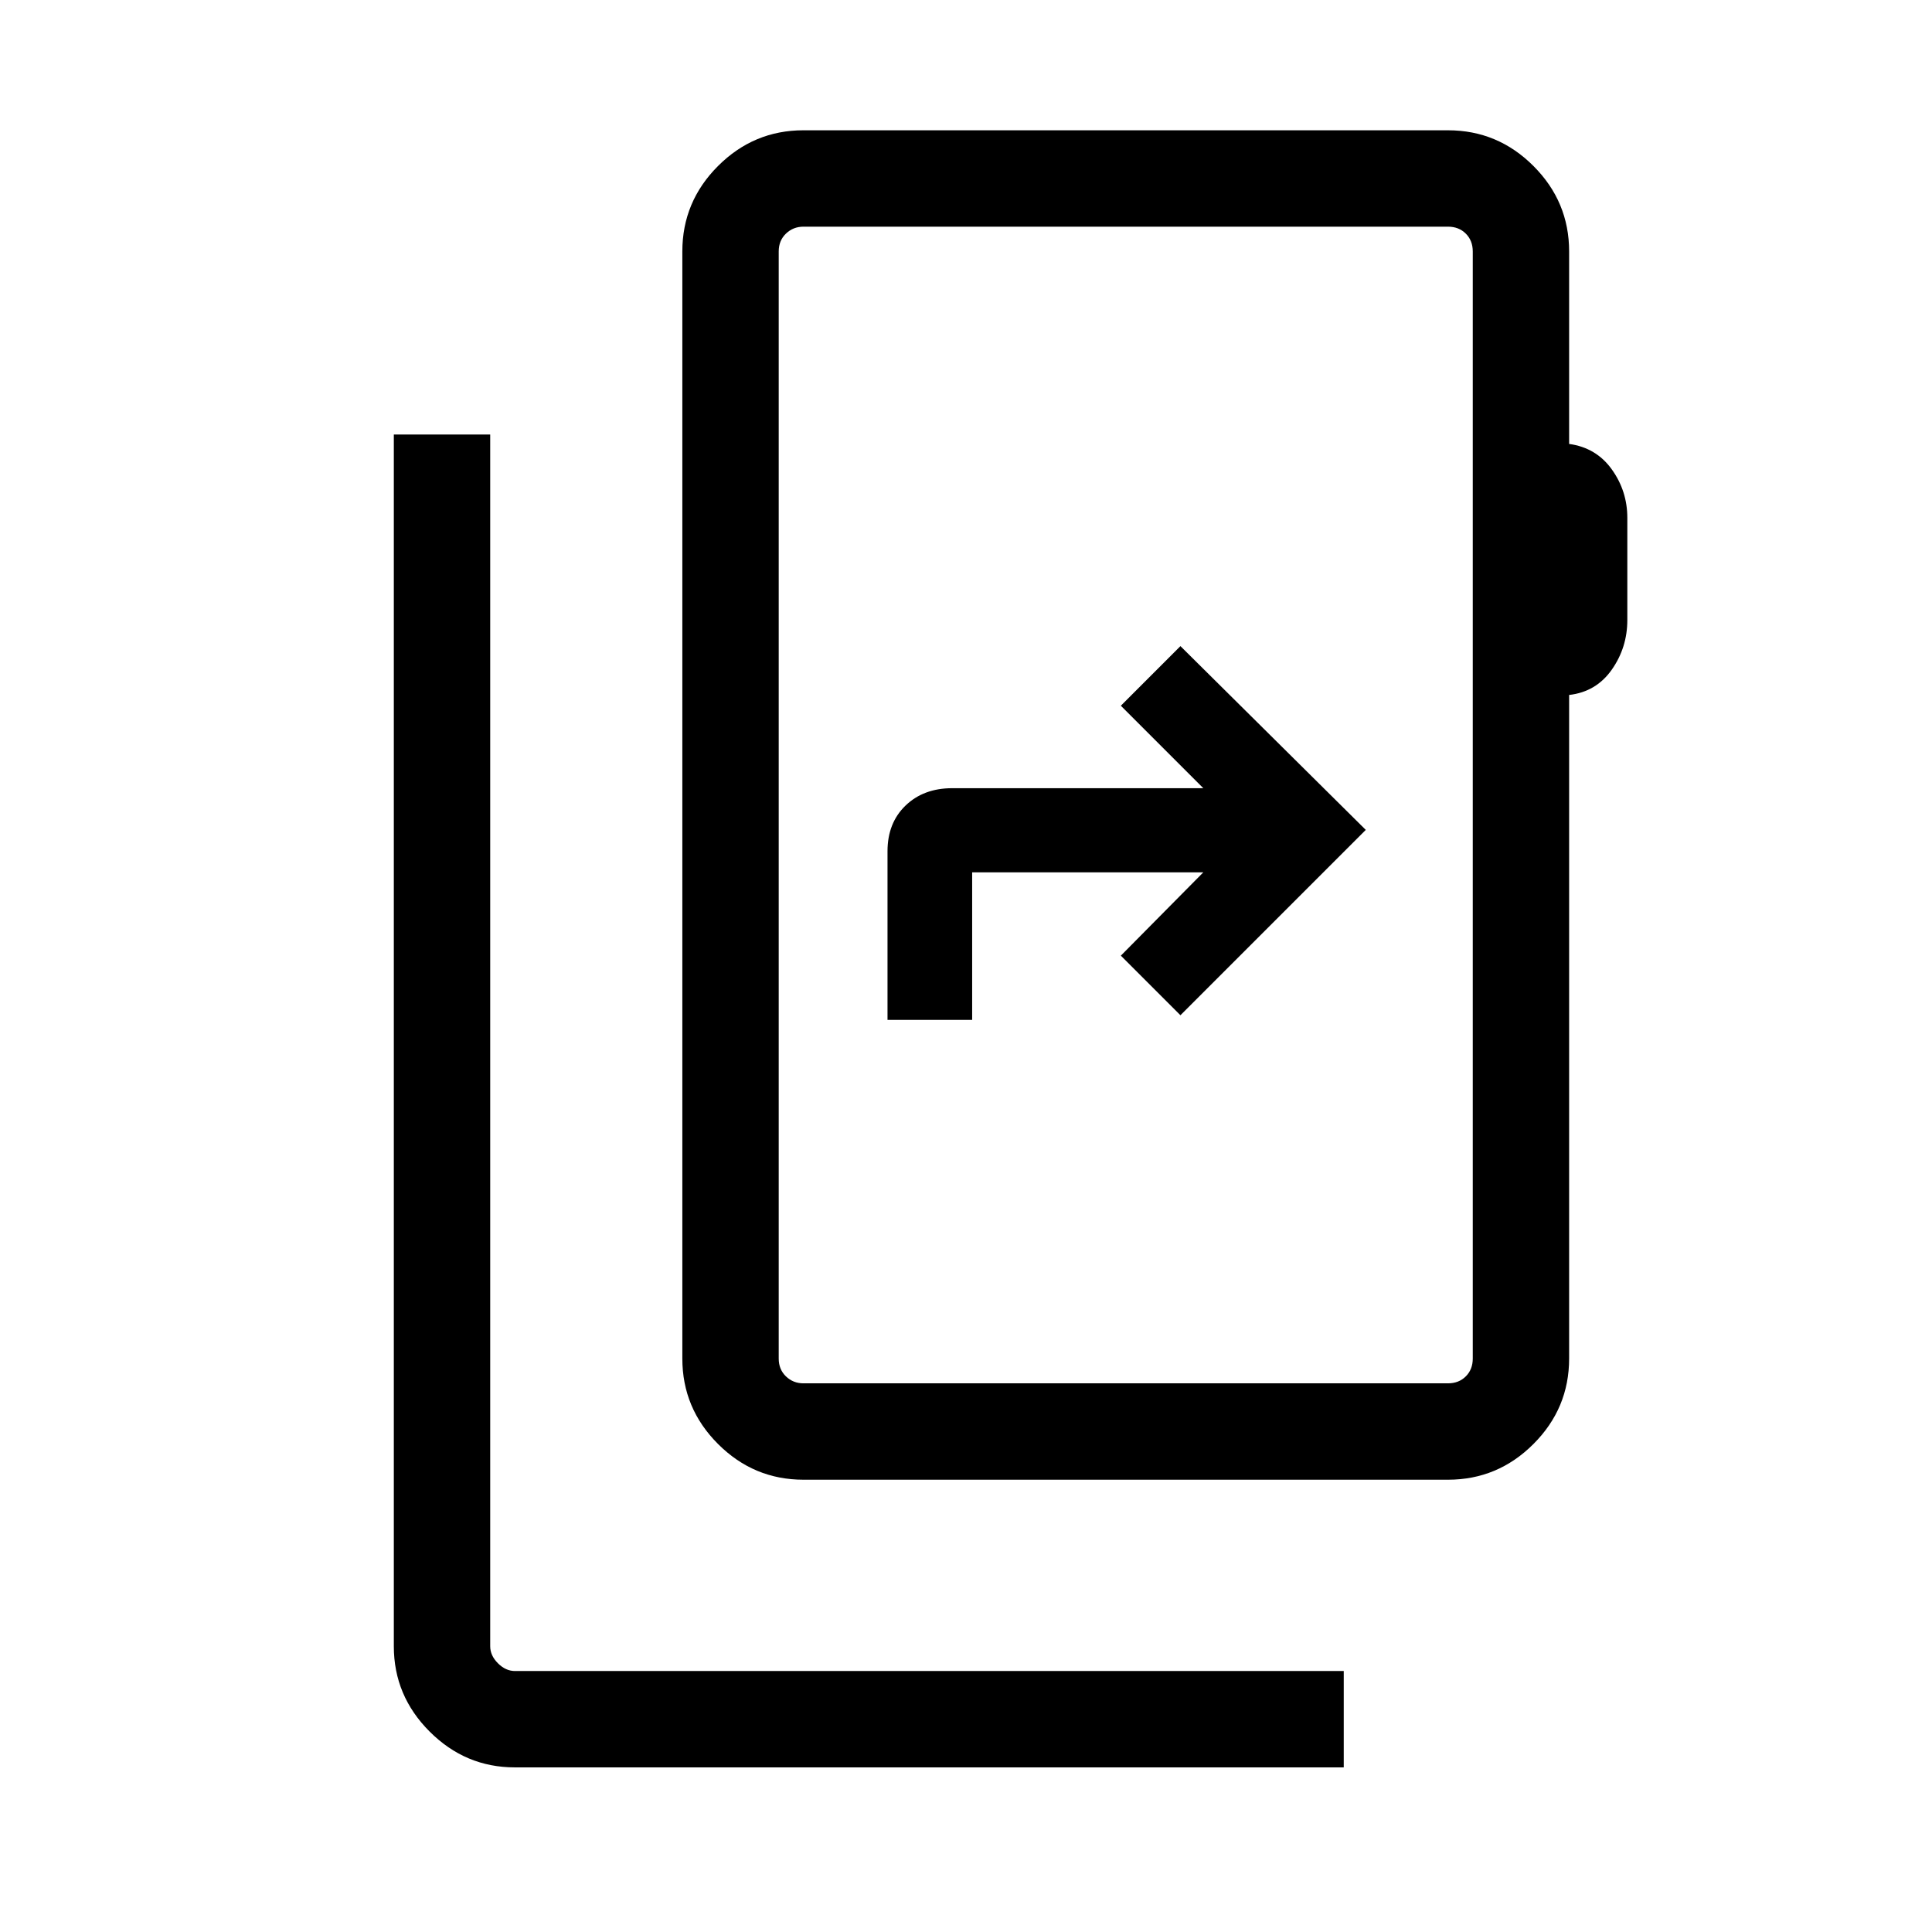 <svg xmlns="http://www.w3.org/2000/svg" height="40" viewBox="0 -960 960 960" width="40"><path d="M255.8-81.8q-24.52 0-42.31-17.79-17.8-17.79-17.8-42.41v-602.08h47.89v602.09q0 4.62 3.84 8.46 3.85 3.85 8.47 3.85H667.7v47.88H255.8Zm476.01-203.14v-550.12q0-5.39-3.46-8.85-3.47-3.46-8.85-3.46H399.24q-5.12 0-8.71 3.46-3.59 3.46-3.59 8.85v550.12q0 5.39 3.59 8.85t8.71 3.46H719.5q5.38 0 8.85-3.46 3.46-3.46 3.46-8.85Zm-344.87 0V-272.63v-574.74 562.43Zm392.75-550.12v95.65q13.42 1.83 21.17 12.6 7.75 10.76 7.75 24.14v50.74q0 13.71-7.75 24.72-7.75 11-21.17 12.53v329.74q0 24.73-17.73 42.46-17.73 17.74-42.46 17.74H399.24q-24.72 0-42.45-17.74-17.74-17.73-17.74-42.46v-550.12q0-24.73 17.74-42.46 17.73-17.74 42.45-17.74H719.5q24.73 0 42.46 17.74 17.73 17.73 17.73 42.46ZM441-453.22h42.06v-73.32h114.86l-40.98 41.4 29.61 29.61 92.1-92.1-92.1-91.32-29.61 29.62 40.98 40.98H473.14q-14.22 0-23.18 8.63Q441-551.09 441-537v83.78Z"/></svg>